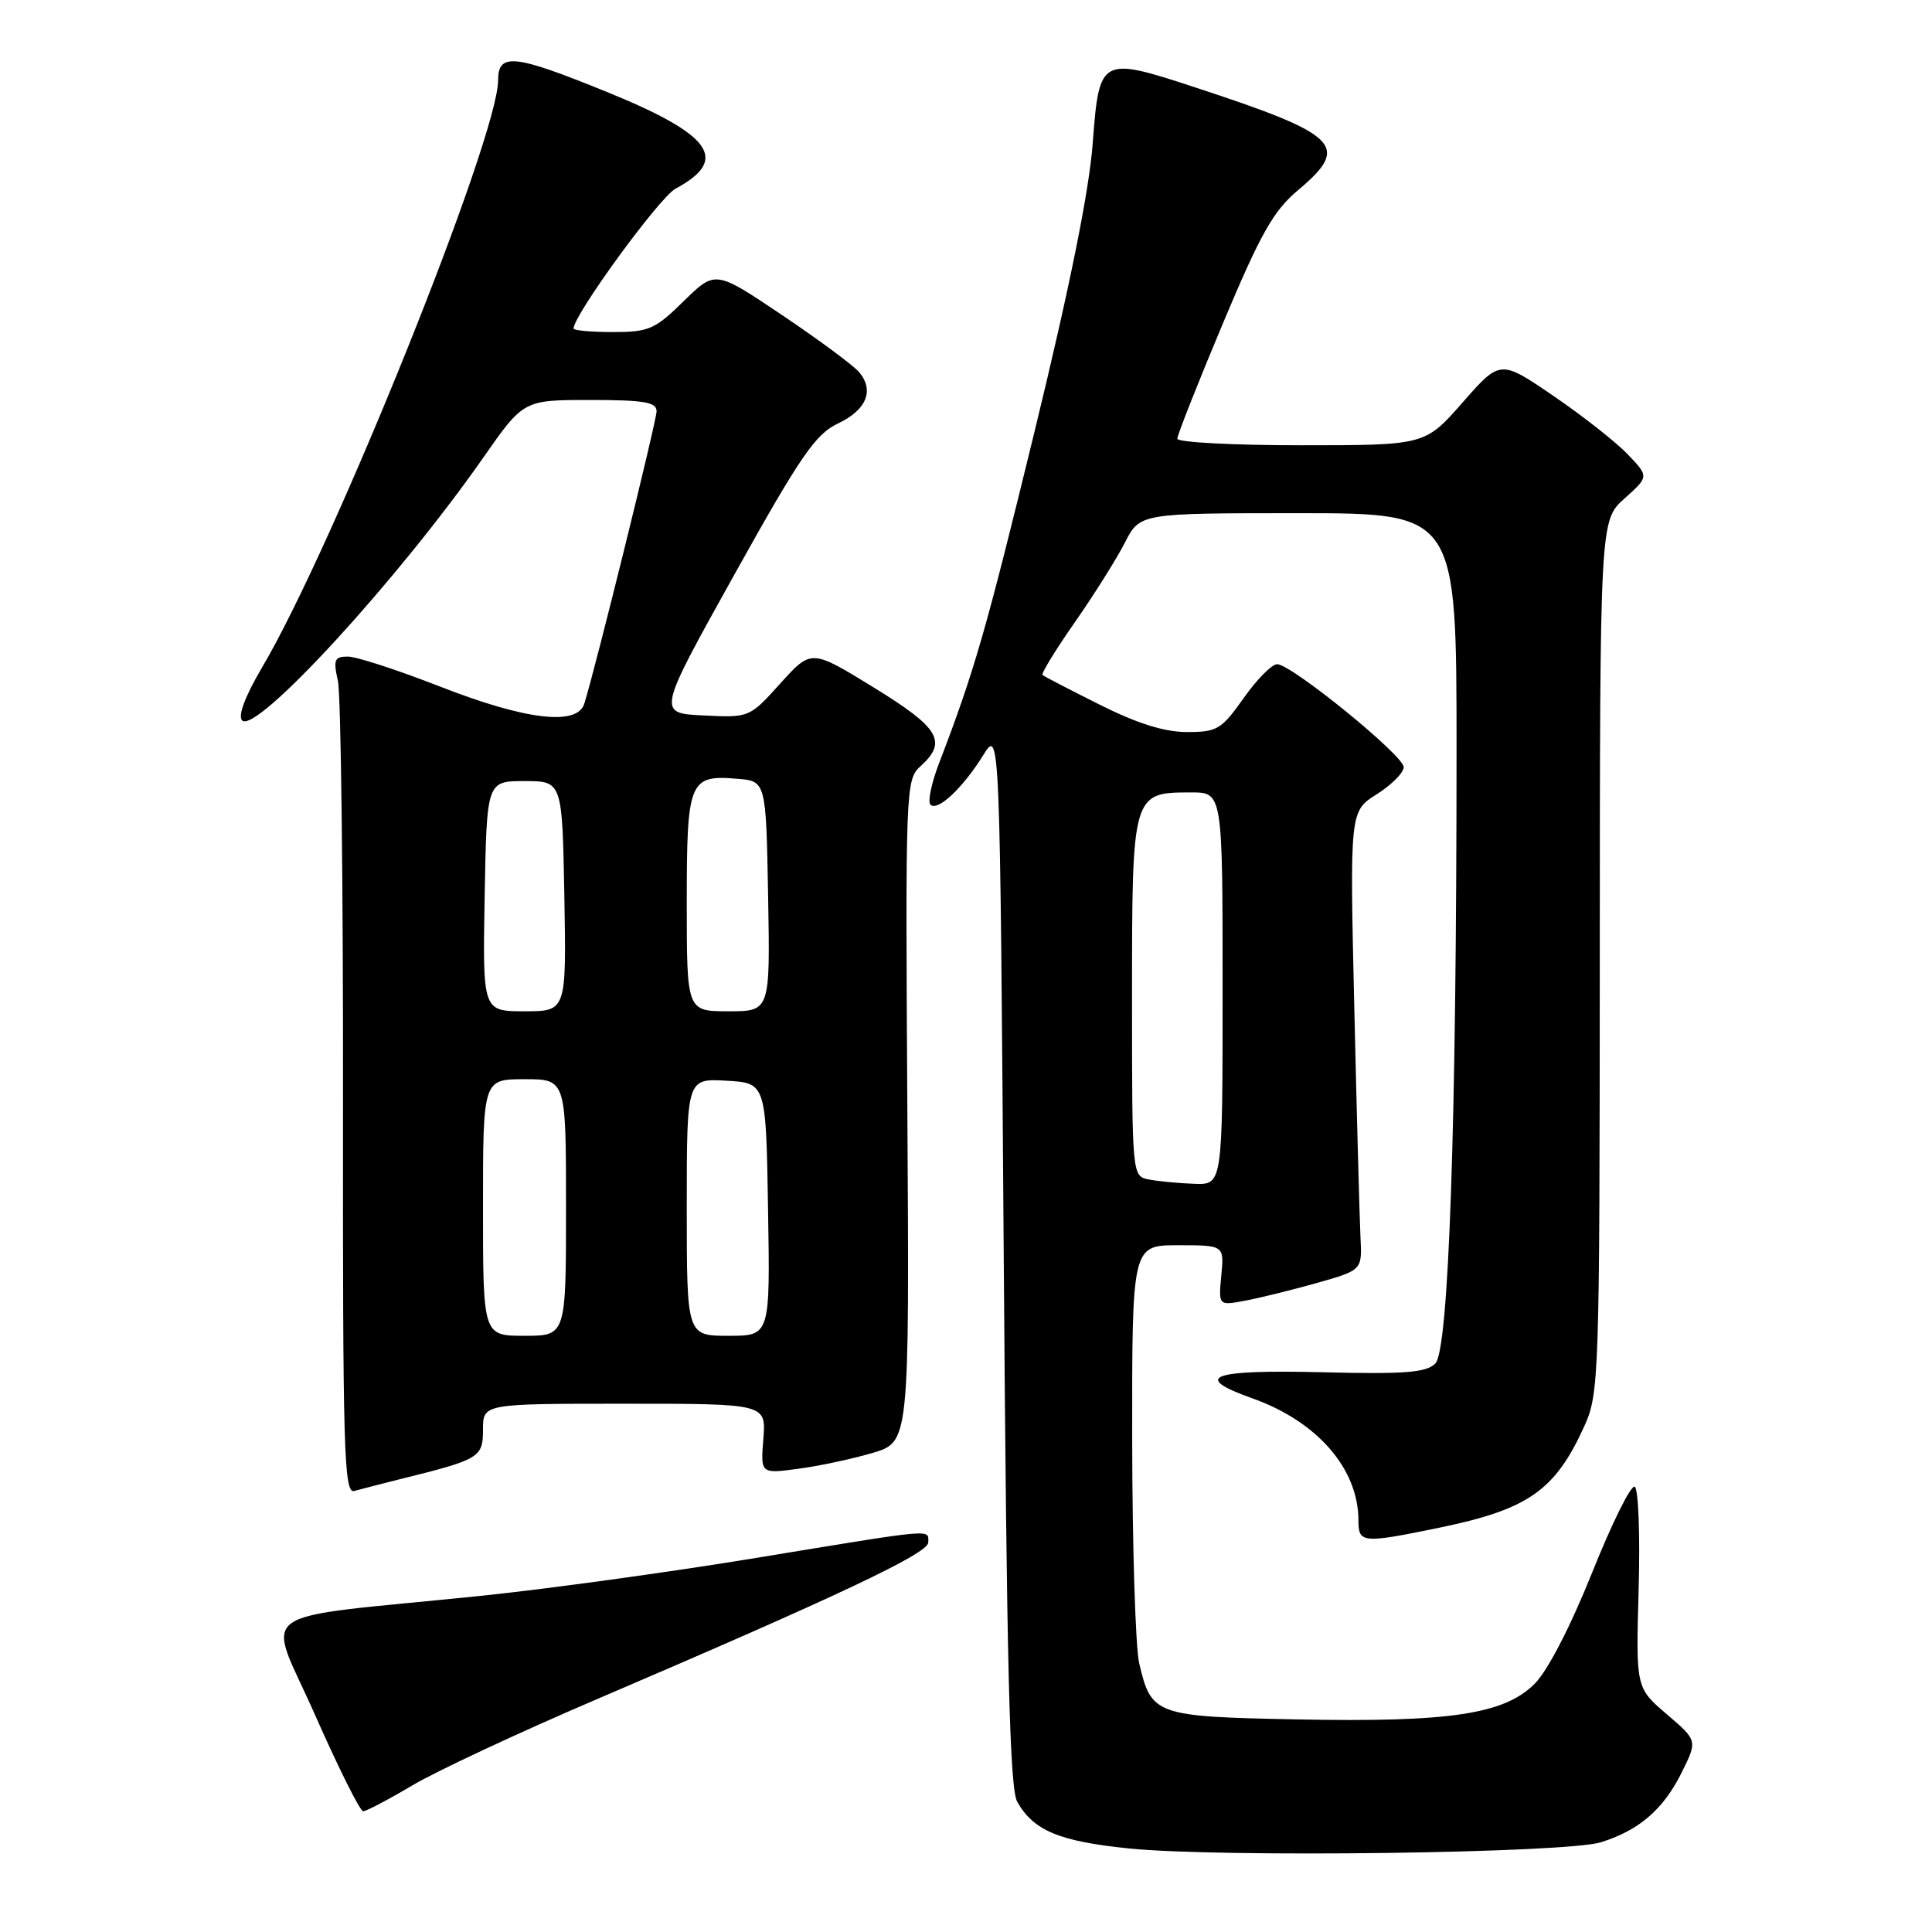 <?xml version="1.0" encoding="UTF-8" standalone="no"?>
<!DOCTYPE svg PUBLIC "-//W3C//DTD SVG 1.1//EN" "http://www.w3.org/Graphics/SVG/1.1/DTD/svg11.dtd" >
<svg xmlns="http://www.w3.org/2000/svg" xmlns:xlink="http://www.w3.org/1999/xlink" version="1.1" viewBox="0 0 256 256">
 <g >
 <path fill="currentColor"
d=" M 212.13 244.11 C 217.21 242.52 220.43 239.73 222.85 234.83 C 224.93 230.63 224.93 230.63 220.85 227.14 C 216.76 223.64 216.76 223.64 217.13 210.57 C 217.33 203.38 217.10 197.28 216.61 197.00 C 216.12 196.72 213.58 201.84 210.97 208.37 C 208.10 215.53 205.07 221.39 203.35 223.11 C 199.31 227.15 192.12 228.23 171.87 227.83 C 153.08 227.46 152.55 227.27 150.95 220.39 C 150.45 218.25 150.04 204.91 150.02 190.75 C 150.00 165.00 150.00 165.00 156.11 165.00 C 162.21 165.00 162.21 165.00 161.83 169.00 C 161.45 173.01 161.45 173.01 164.97 172.35 C 166.91 171.99 171.20 170.93 174.50 170.00 C 180.50 168.30 180.50 168.30 180.27 163.90 C 180.15 161.48 179.78 147.80 179.45 133.50 C 178.85 107.50 178.85 107.50 182.43 105.24 C 184.39 104.00 186.00 102.38 186.00 101.65 C 186.00 100.11 171.14 88.03 169.23 88.01 C 168.53 88.01 166.53 90.03 164.79 92.50 C 161.86 96.65 161.28 97.00 157.28 97.00 C 154.30 97.00 150.69 95.87 145.73 93.38 C 141.75 91.39 138.34 89.62 138.14 89.44 C 137.94 89.25 139.86 86.13 142.40 82.48 C 144.95 78.84 147.93 74.09 149.04 71.93 C 151.04 68.00 151.04 68.00 172.02 68.00 C 193.00 68.00 193.00 68.00 193.00 99.34 C 193.00 149.10 191.97 178.89 190.19 180.67 C 188.98 181.88 186.14 182.10 175.20 181.83 C 160.38 181.47 157.85 182.41 165.95 185.29 C 174.54 188.34 180.00 194.62 180.00 201.47 C 180.00 204.49 180.51 204.53 190.76 202.42 C 202.51 199.99 206.06 197.50 209.92 189.00 C 211.89 184.64 211.96 182.72 211.98 126.74 C 212.00 68.97 212.00 68.97 215.25 66.06 C 218.50 63.15 218.50 63.15 215.70 60.22 C 214.16 58.60 209.72 55.11 205.84 52.46 C 198.79 47.65 198.79 47.65 193.81 53.32 C 188.83 59.00 188.83 59.00 172.42 59.00 C 163.39 59.00 156.00 58.61 156.00 58.13 C 156.00 57.65 158.71 50.79 162.03 42.88 C 167.06 30.89 168.72 27.95 172.03 25.17 C 178.99 19.32 177.51 17.86 158.28 11.55 C 145.83 7.47 145.65 7.57 144.79 19.00 C 144.31 25.33 141.75 38.02 137.11 57.07 C 130.61 83.73 129.12 88.91 124.40 101.21 C 123.41 103.81 122.91 106.24 123.29 106.62 C 124.23 107.56 127.57 104.43 130.28 100.07 C 132.50 96.50 132.50 96.50 133.00 166.50 C 133.39 220.94 133.79 237.00 134.79 238.75 C 136.97 242.58 140.34 243.98 149.59 244.93 C 161.66 246.16 207.50 245.56 212.13 244.11 Z  M 54.68 236.55 C 57.88 234.66 68.83 229.54 79.00 225.19 C 111.20 211.41 123.00 205.83 123.00 204.39 C 123.00 202.59 124.24 202.48 100.27 206.42 C 88.85 208.30 72.30 210.58 63.50 211.48 C 32.57 214.65 35.32 212.66 41.75 227.25 C 44.85 234.26 47.71 240.00 48.12 240.00 C 48.52 240.00 51.48 238.45 54.68 236.55 Z  M 53.00 196.00 C 63.58 193.38 64.00 193.13 64.00 189.42 C 64.00 186.00 64.00 186.00 82.76 186.00 C 101.51 186.00 101.51 186.00 101.15 190.64 C 100.78 195.29 100.78 195.29 105.77 194.62 C 108.52 194.26 112.95 193.31 115.63 192.52 C 120.50 191.07 120.50 191.07 120.23 147.21 C 119.97 104.29 120.00 103.31 121.98 101.52 C 125.58 98.26 124.49 96.45 115.75 91.08 C 107.50 86.01 107.50 86.01 103.40 90.56 C 99.30 95.10 99.30 95.10 93.19 94.80 C 87.08 94.50 87.08 94.50 97.31 76.13 C 106.05 60.44 108.05 57.53 111.01 56.13 C 114.81 54.33 115.88 51.77 113.85 49.32 C 113.13 48.46 108.55 45.06 103.66 41.77 C 94.78 35.80 94.78 35.80 90.60 39.90 C 86.79 43.64 85.97 44.00 81.21 44.00 C 78.35 44.00 76.00 43.79 76.00 43.53 C 76.00 41.75 87.38 26.14 89.51 25.00 C 96.71 21.14 94.36 17.85 80.31 12.14 C 68.10 7.18 66.00 6.96 66.00 10.65 C 66.00 18.18 44.16 72.51 34.69 88.50 C 32.48 92.25 31.50 94.86 32.08 95.46 C 33.91 97.33 52.74 76.81 64.02 60.66 C 69.37 53.00 69.37 53.00 78.18 53.00 C 85.31 53.00 87.00 53.28 87.00 54.48 C 87.00 55.78 78.89 88.58 77.42 93.25 C 76.48 96.22 69.67 95.41 58.38 91.00 C 52.75 88.80 47.23 87.00 46.10 87.00 C 44.31 87.00 44.14 87.40 44.78 90.25 C 45.17 92.04 45.48 117.01 45.45 145.75 C 45.41 192.43 45.57 197.96 46.95 197.56 C 47.80 197.32 50.52 196.62 53.00 196.00 Z  M 152.25 156.29 C 150.00 155.86 150.00 155.86 150.00 132.09 C 150.00 105.06 150.02 105.00 157.83 105.00 C 162.00 105.00 162.00 105.00 162.00 131.00 C 162.00 157.00 162.00 157.00 158.25 156.86 C 156.19 156.79 153.49 156.53 152.25 156.29 Z  M 64.00 160.00 C 64.00 143.00 64.00 143.00 69.50 143.00 C 75.00 143.00 75.00 143.00 75.00 160.00 C 75.00 177.00 75.00 177.00 69.50 177.00 C 64.00 177.00 64.00 177.00 64.00 160.00 Z  M 91.00 159.95 C 91.00 142.90 91.00 142.90 96.25 143.20 C 101.50 143.50 101.50 143.50 101.77 160.25 C 102.05 177.00 102.05 177.00 96.52 177.00 C 91.00 177.00 91.00 177.00 91.00 159.95 Z  M 64.22 118.75 C 64.50 103.50 64.50 103.50 69.50 103.50 C 74.50 103.50 74.50 103.50 74.78 118.75 C 75.05 134.00 75.05 134.00 69.50 134.00 C 63.95 134.00 63.95 134.00 64.22 118.75 Z  M 91.00 119.62 C 91.00 103.44 91.32 102.66 97.68 103.19 C 101.50 103.50 101.50 103.50 101.78 118.75 C 102.05 134.00 102.05 134.00 96.53 134.00 C 91.00 134.00 91.00 134.00 91.00 119.62 Z "/>
</g>
</svg>
